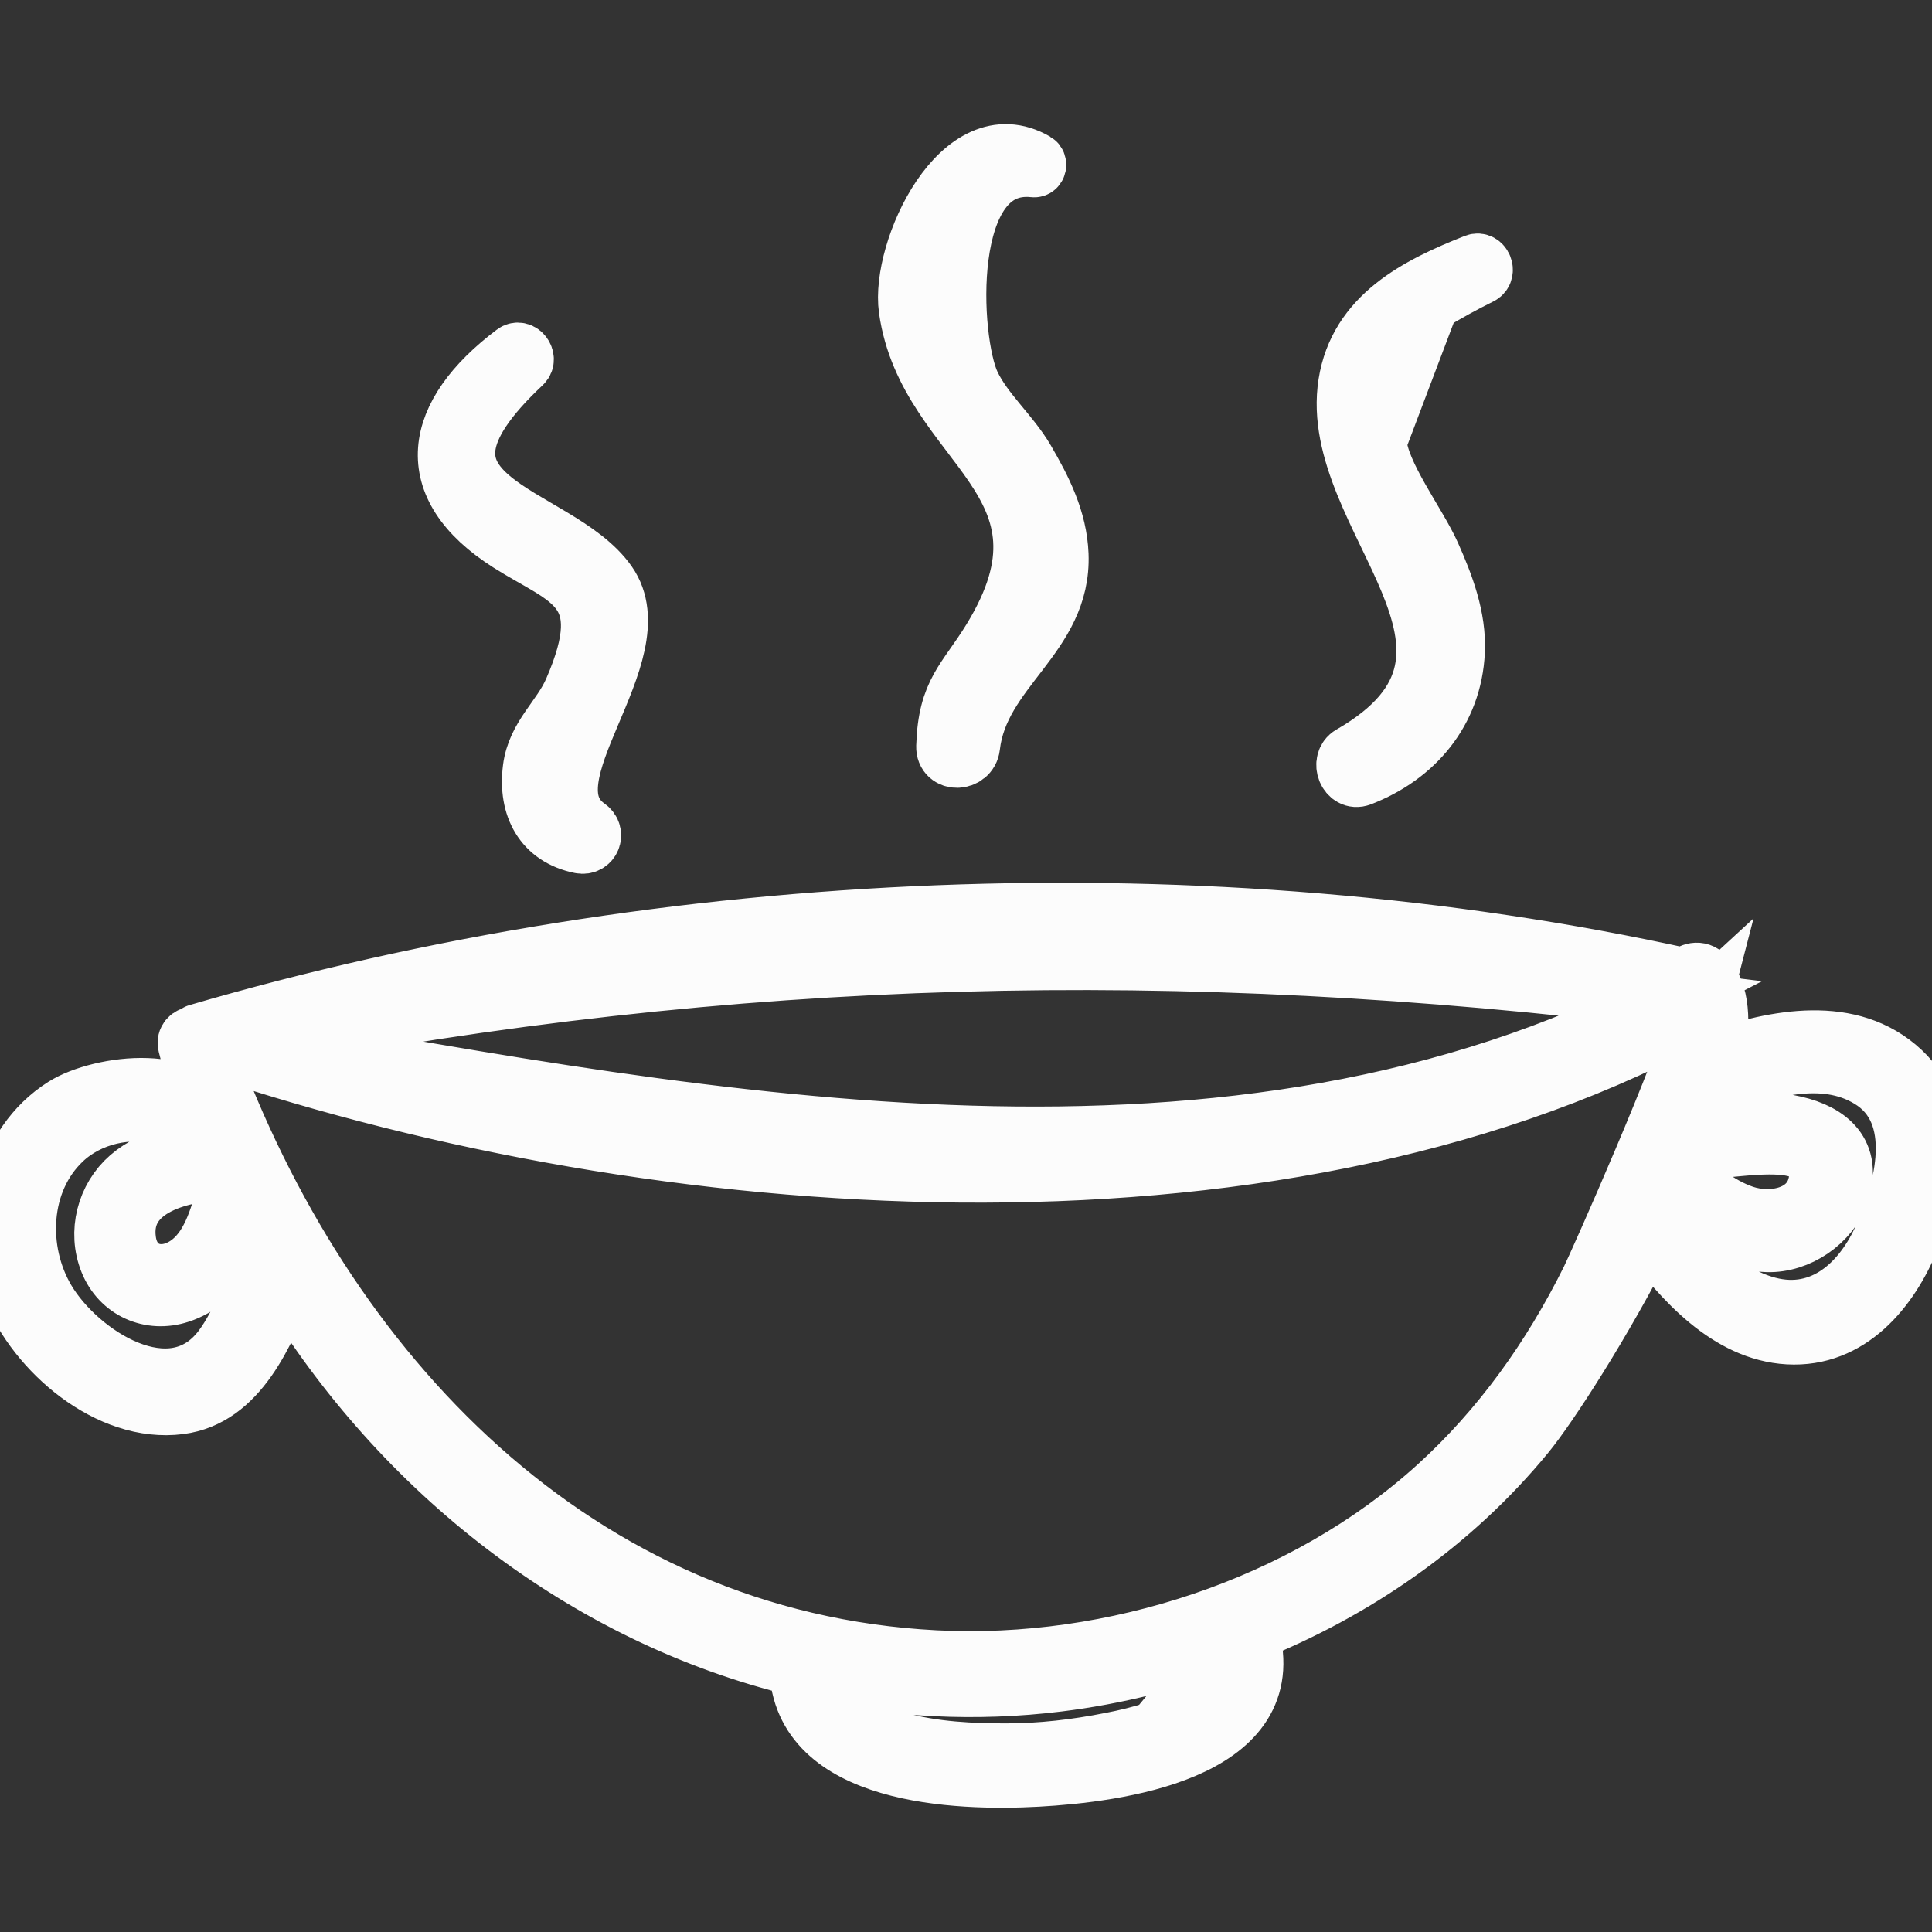 <!DOCTYPE svg PUBLIC "-//W3C//DTD SVG 1.1//EN" "http://www.w3.org/Graphics/SVG/1.1/DTD/svg11.dtd">

<!-- Uploaded to: SVG Repo, www.svgrepo.com, Transformed by: SVG Repo Mixer Tools -->
<svg height="256px" width="256px" version="1.1" id="Capa_1" xmlns="http://www.w3.org/2000/svg" xmlns:xlink="http://www.w3.org/1999/xlink" viewBox="0 0 55.633 55.633" xml:space="preserve" fill="#fcfcfc" stroke="#fcfcfc" stroke-width="1.669">

<rect x="0" y="0" width="55.633" height="55.633" fill="#333333" stroke="none"/>

<g id="SVGRepo_bgCarrier" stroke-width="0"/>

<g id="SVGRepo_tracerCarrier" stroke-linecap="round" stroke-linejoin="round"/>

<g id="SVGRepo_iconCarrier"> <g> <path style="fill:#fcfcfc;" d="M54.768,30.845c-1.481-1.389-3.637-0.938-5.374-0.356c0.201-1.05,0.16-1.913-0.289-2.397 c-0.176-0.19-0.426-0.115-0.576,0.049c-13.75-3.028-29.345-2.35-42.844,1.604C5.643,29.758,5.629,29.79,5.6,29.814 c-0.135,0.008-0.261,0.108-0.217,0.282c0.27,1.084,0.615,2.145,1.029,3.175c-0.933-0.139-1.955-0.015-2.689,0.622 c-0.684,0.594-0.942,1.586-0.599,2.434c0.335,0.83,1.202,1.218,2.052,0.939c1.119-0.367,1.577-1.459,1.895-2.499 c0.247,0.514,0.509,1.021,0.789,1.516c-0.641,0.757-0.878,1.75-1.473,2.539c-1.441,1.91-4.118,0.192-5.052-1.388 c-0.84-1.42-0.767-3.416,0.477-4.595c0.753-0.713,1.905-0.97,2.897-0.697c0.501,0.138,0.799,0.409,1.315,0.432 c0.04,0.002,0.063-0.038,0.056-0.073c-0.322-1.68-3.198-1.304-4.245-0.642c-1.725,1.092-2.244,3.436-1.511,5.267 c0.714,1.785,2.806,3.607,4.852,3.341c1.706-0.222,2.47-2.09,3.068-3.554c3.298,5.458,8.604,9.621,14.742,11.104 c0.096,3.137,4.584,3.302,6.881,3.175c2.278-0.126,6.942-0.73,6.169-3.995c-0.016-0.067-0.054-0.114-0.098-0.153 c3.083-1.23,5.879-3.159,7.997-5.739c0.667-0.812,2.219-3.206,3.52-5.765c0.975,1.307,2.302,2.816,4.04,2.914 c1.765,0.1,2.932-1.314,3.536-2.806C55.641,34.14,56.108,32.101,54.768,30.845z M47.96,28.753 c-12.488,6.462-27.376,3.573-40.605,1.239C21.171,27.321,33.957,27.031,47.96,28.753z M6.495,34.364 c-0.216,0.731-0.45,1.61-1.123,2.059c-0.734,0.49-1.585,0.203-1.711-0.692c-0.224-1.587,1.655-1.987,2.844-2.01 c0.036-0.001,0.059-0.023,0.087-0.038c0.063,0.15,0.131,0.298,0.197,0.447C6.663,34.137,6.542,34.208,6.495,34.364z M35.365,47.291 c-0.694,0.843-1.387,1.685-2.081,2.528c-0.428,0.135-0.862,0.244-1.303,0.327c-0.986,0.196-2.004,0.315-3.011,0.315 c-1.807,0-4.822-0.158-5.467-2.328c2.238,0.482,4.577,0.616,6.964,0.322c1.671-0.205,3.317-0.623,4.901-1.204 C35.368,47.265,35.363,47.276,35.365,47.291z M45.78,36.847c-1.109,2.231-2.555,4.27-4.407,5.949 c-3.816,3.461-9.332,5.247-14.441,4.983C16.584,47.244,9.318,39.509,5.96,30.263c0.101-0.021,0.201-0.038,0.303-0.059 c12.683,4.249,30.185,5.603,42.303-0.836c0.153-0.081,0.205-0.212,0.198-0.342c0.082,0.01,0.159-0.006,0.219-0.061 C48.525,30.741,45.99,36.425,45.78,36.847z M48.657,33.088c0.819,0.207,4.023-0.807,3.672,0.977 c-0.192,0.974-1.328,1.169-2.119,0.899c-0.733-0.25-1.315-0.762-1.89-1.263c0.095-0.218,0.19-0.437,0.276-0.652 C48.616,33.062,48.631,33.081,48.657,33.088z M54.18,35.683c-0.628,1.364-1.818,2.379-3.414,1.875 c-1.256-0.396-2.216-1.477-3.085-2.413c-0.007-0.007-0.016-0.004-0.023-0.01c0.163-0.331,0.321-0.663,0.47-0.993 c0.729,0.805,1.636,1.62,2.764,1.655c0.889,0.028,1.817-0.598,2.1-1.449c0.762-2.292-2.838-2.332-4.222-1.765 c0.177-0.473,0.337-0.937,0.456-1.373c0.06,0.021,0.128,0.031,0.208,0.008c1.402-0.402,3.04-0.976,4.405-0.145 C55.432,32.042,54.817,34.299,54.18,35.683z"/> <path style="fill:#fcfcfc;" d="M17.507,16.788c-1.479-2.118-6.698-2.322-2.451-6.305c0.166-0.156-0.06-0.466-0.249-0.323 c-2.359,1.777-2.753,3.828-0.151,5.479c1.658,1.053,3.134,1.262,1.835,4.241c-0.352,0.807-1.061,1.322-1.179,2.256 c-0.139,1.1,0.325,1.965,1.4,2.184c0.31,0.063,0.467-0.321,0.211-0.501C14.998,22.468,18.929,18.823,17.507,16.788z"/> <path style="fill:#fcfcfc;" d="M29.537,13.245c-0.448-0.767-1.193-1.389-1.571-2.188c-0.592-1.249-0.888-6.499,1.804-6.21 c0.104,0.011,0.133-0.142,0.051-0.19c-2.153-1.252-3.92,2.555-3.683,4.242c0.557,3.962,5.221,4.922,2.401,9.519 c-0.732,1.193-1.274,1.492-1.322,3.075c-0.015,0.49,0.692,0.464,0.745,0c0.257-2.234,2.639-3.164,2.549-5.522 C30.472,14.964,30.031,14.092,29.537,13.245z"/> <path style="fill:#fcfcfc;" d="M42.635,7.931c0.194-0.101,0.058-0.443-0.152-0.36c-1.668,0.658-3.383,1.522-3.689,3.475 c-0.608,3.883,5.275,7.712,0.11,10.683c-0.34,0.195-0.112,0.801,0.275,0.652c1.557-0.599,2.662-1.884,2.744-3.619 c0.046-0.978-0.316-1.926-0.705-2.799c-0.402-0.9-1.489-2.315-1.547-3.241l1.511-3.993C41.655,8.442,42.139,8.176,42.635,7.931z"/> </g> </g>

</svg>